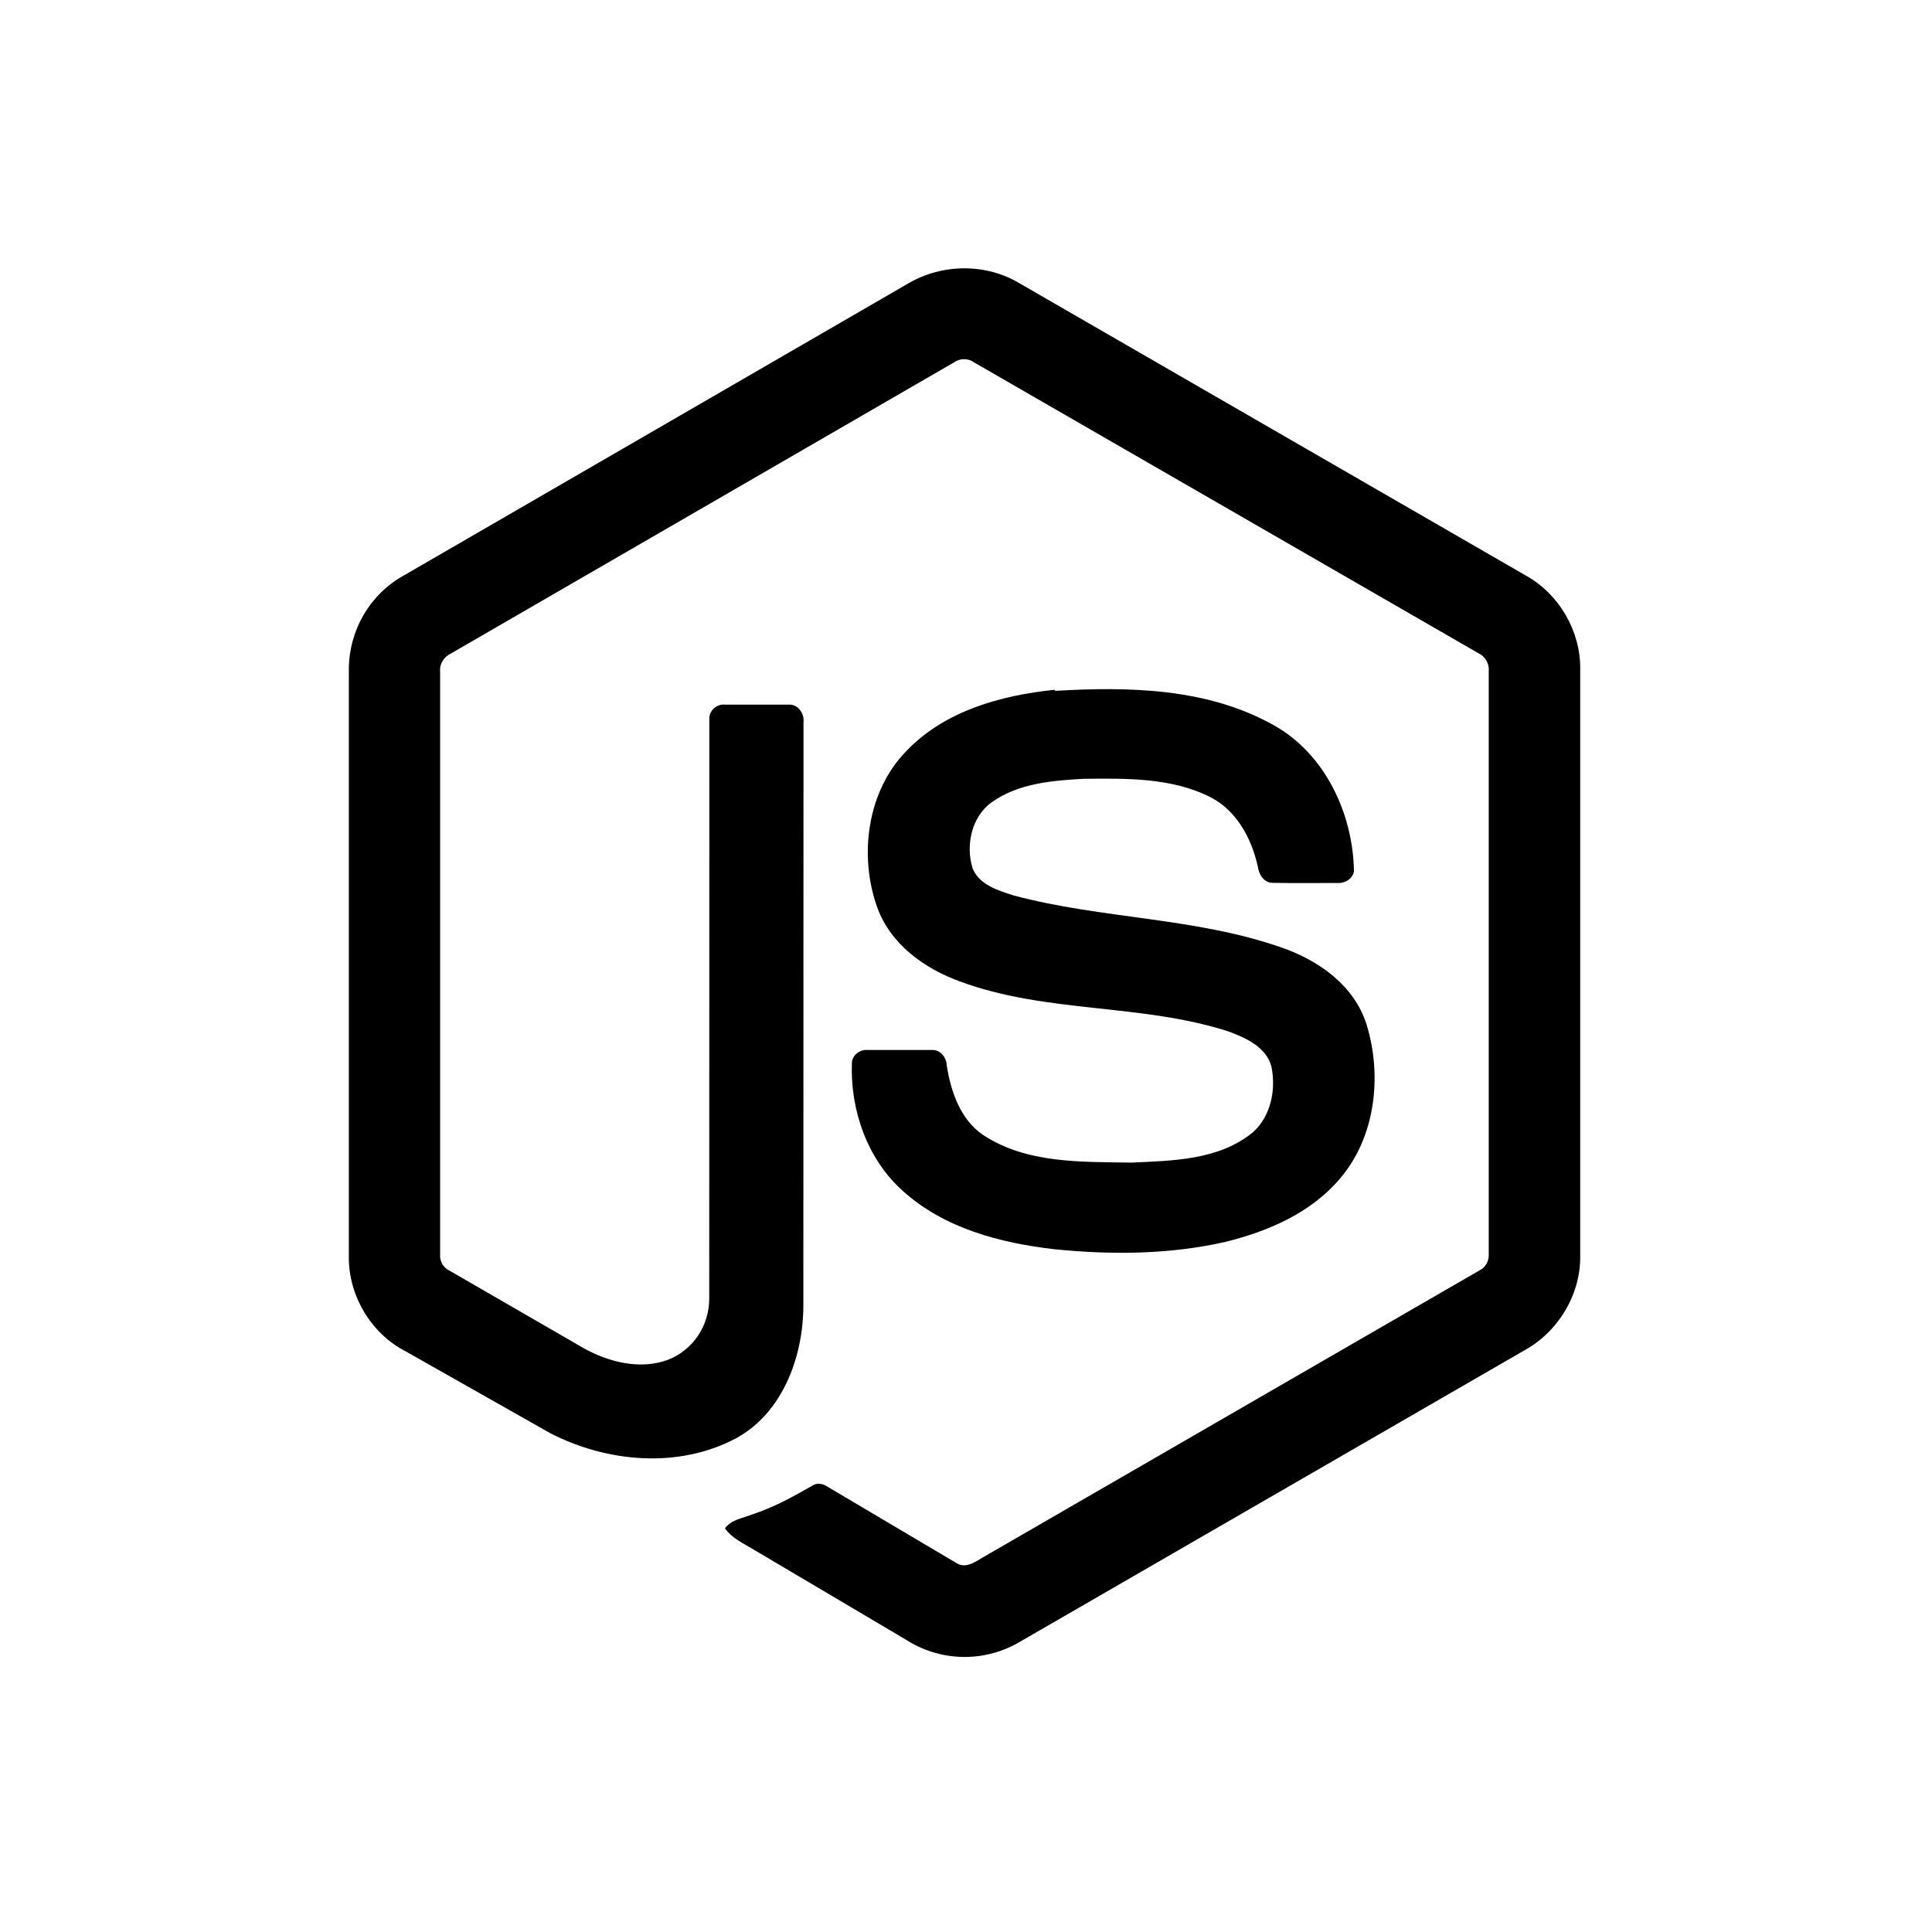 <svg width="72" height="72" viewBox="0 0 72 72" fill="none" xmlns="http://www.w3.org/2000/svg">
<path d="M33.865 10.553C35.133 9.817 36.75 9.814 37.987 10.553L56.924 21.484C58.108 22.166 58.901 23.519 58.89 24.917V46.835C58.898 48.291 58.027 49.673 56.778 50.342L37.943 61.223C37.298 61.588 36.571 61.769 35.835 61.748C35.099 61.727 34.382 61.505 33.759 61.105L28.106 57.76C27.721 57.525 27.288 57.338 27.016 56.957C27.257 56.625 27.685 56.583 28.034 56.437C28.82 56.181 29.54 55.788 30.263 55.372C30.445 55.242 30.669 55.291 30.843 55.408L35.663 58.262C36.007 58.465 36.356 58.197 36.651 58.026L55.145 47.339C55.373 47.225 55.5 46.978 55.481 46.721V25.014C55.507 24.722 55.343 24.456 55.085 24.337L36.297 13.503C36.189 13.426 36.06 13.385 35.929 13.385C35.797 13.384 35.668 13.425 35.56 13.501L16.799 24.358C16.545 24.477 16.371 24.74 16.402 25.032V46.739C16.38 46.996 16.514 47.238 16.743 47.348L21.757 50.246C22.698 50.766 23.854 51.058 24.891 50.676C25.345 50.501 25.735 50.188 26.011 49.78C26.286 49.371 26.432 48.886 26.431 48.389L26.435 26.811C26.413 26.492 26.708 26.227 27.011 26.259H29.421C29.738 26.251 29.987 26.596 29.944 26.917L29.939 48.631C29.941 50.56 29.167 52.657 27.425 53.604C25.278 54.74 22.624 54.502 20.503 53.409L15.112 50.357C13.844 49.707 12.992 48.304 13 46.85V24.931C13.005 24.219 13.197 23.521 13.554 22.91C13.911 22.299 14.422 21.796 15.033 21.455L33.865 10.553ZM39.325 25.746C42.063 25.584 44.995 25.639 47.459 27.021C49.366 28.079 50.423 30.3 50.458 32.473C50.404 32.765 50.106 32.928 49.834 32.906C49.041 32.905 48.245 32.918 47.449 32.901C47.111 32.914 46.916 32.596 46.874 32.291C46.645 31.252 46.092 30.224 45.138 29.723C43.673 28.971 41.973 29.008 40.375 29.024C39.208 29.089 37.954 29.192 36.966 29.893C36.205 30.425 35.977 31.517 36.248 32.364C36.502 32.986 37.204 33.186 37.776 33.371C41.077 34.254 44.573 34.182 47.812 35.33C49.152 35.804 50.463 36.727 50.923 38.164C51.522 40.089 51.261 42.391 49.924 43.937C48.84 45.21 47.261 45.885 45.683 46.278C43.585 46.757 41.41 46.769 39.281 46.554C37.278 46.321 35.195 45.781 33.649 44.385C32.327 43.21 31.683 41.378 31.747 39.612C31.762 39.313 32.053 39.105 32.333 39.13H34.712C35.032 39.107 35.266 39.389 35.282 39.698C35.43 40.672 35.793 41.727 36.636 42.296C38.263 43.37 40.303 43.296 42.165 43.327C43.708 43.257 45.439 43.236 46.699 42.19C47.365 41.594 47.56 40.599 47.381 39.742C47.186 39.018 46.43 38.681 45.795 38.443C42.537 37.388 39.002 37.771 35.775 36.576C34.466 36.102 33.199 35.205 32.696 33.827C31.994 31.879 32.316 29.464 33.795 27.971C35.222 26.485 37.315 25.912 39.297 25.707L39.325 25.746Z" fill="currentColor"/>
</svg>
